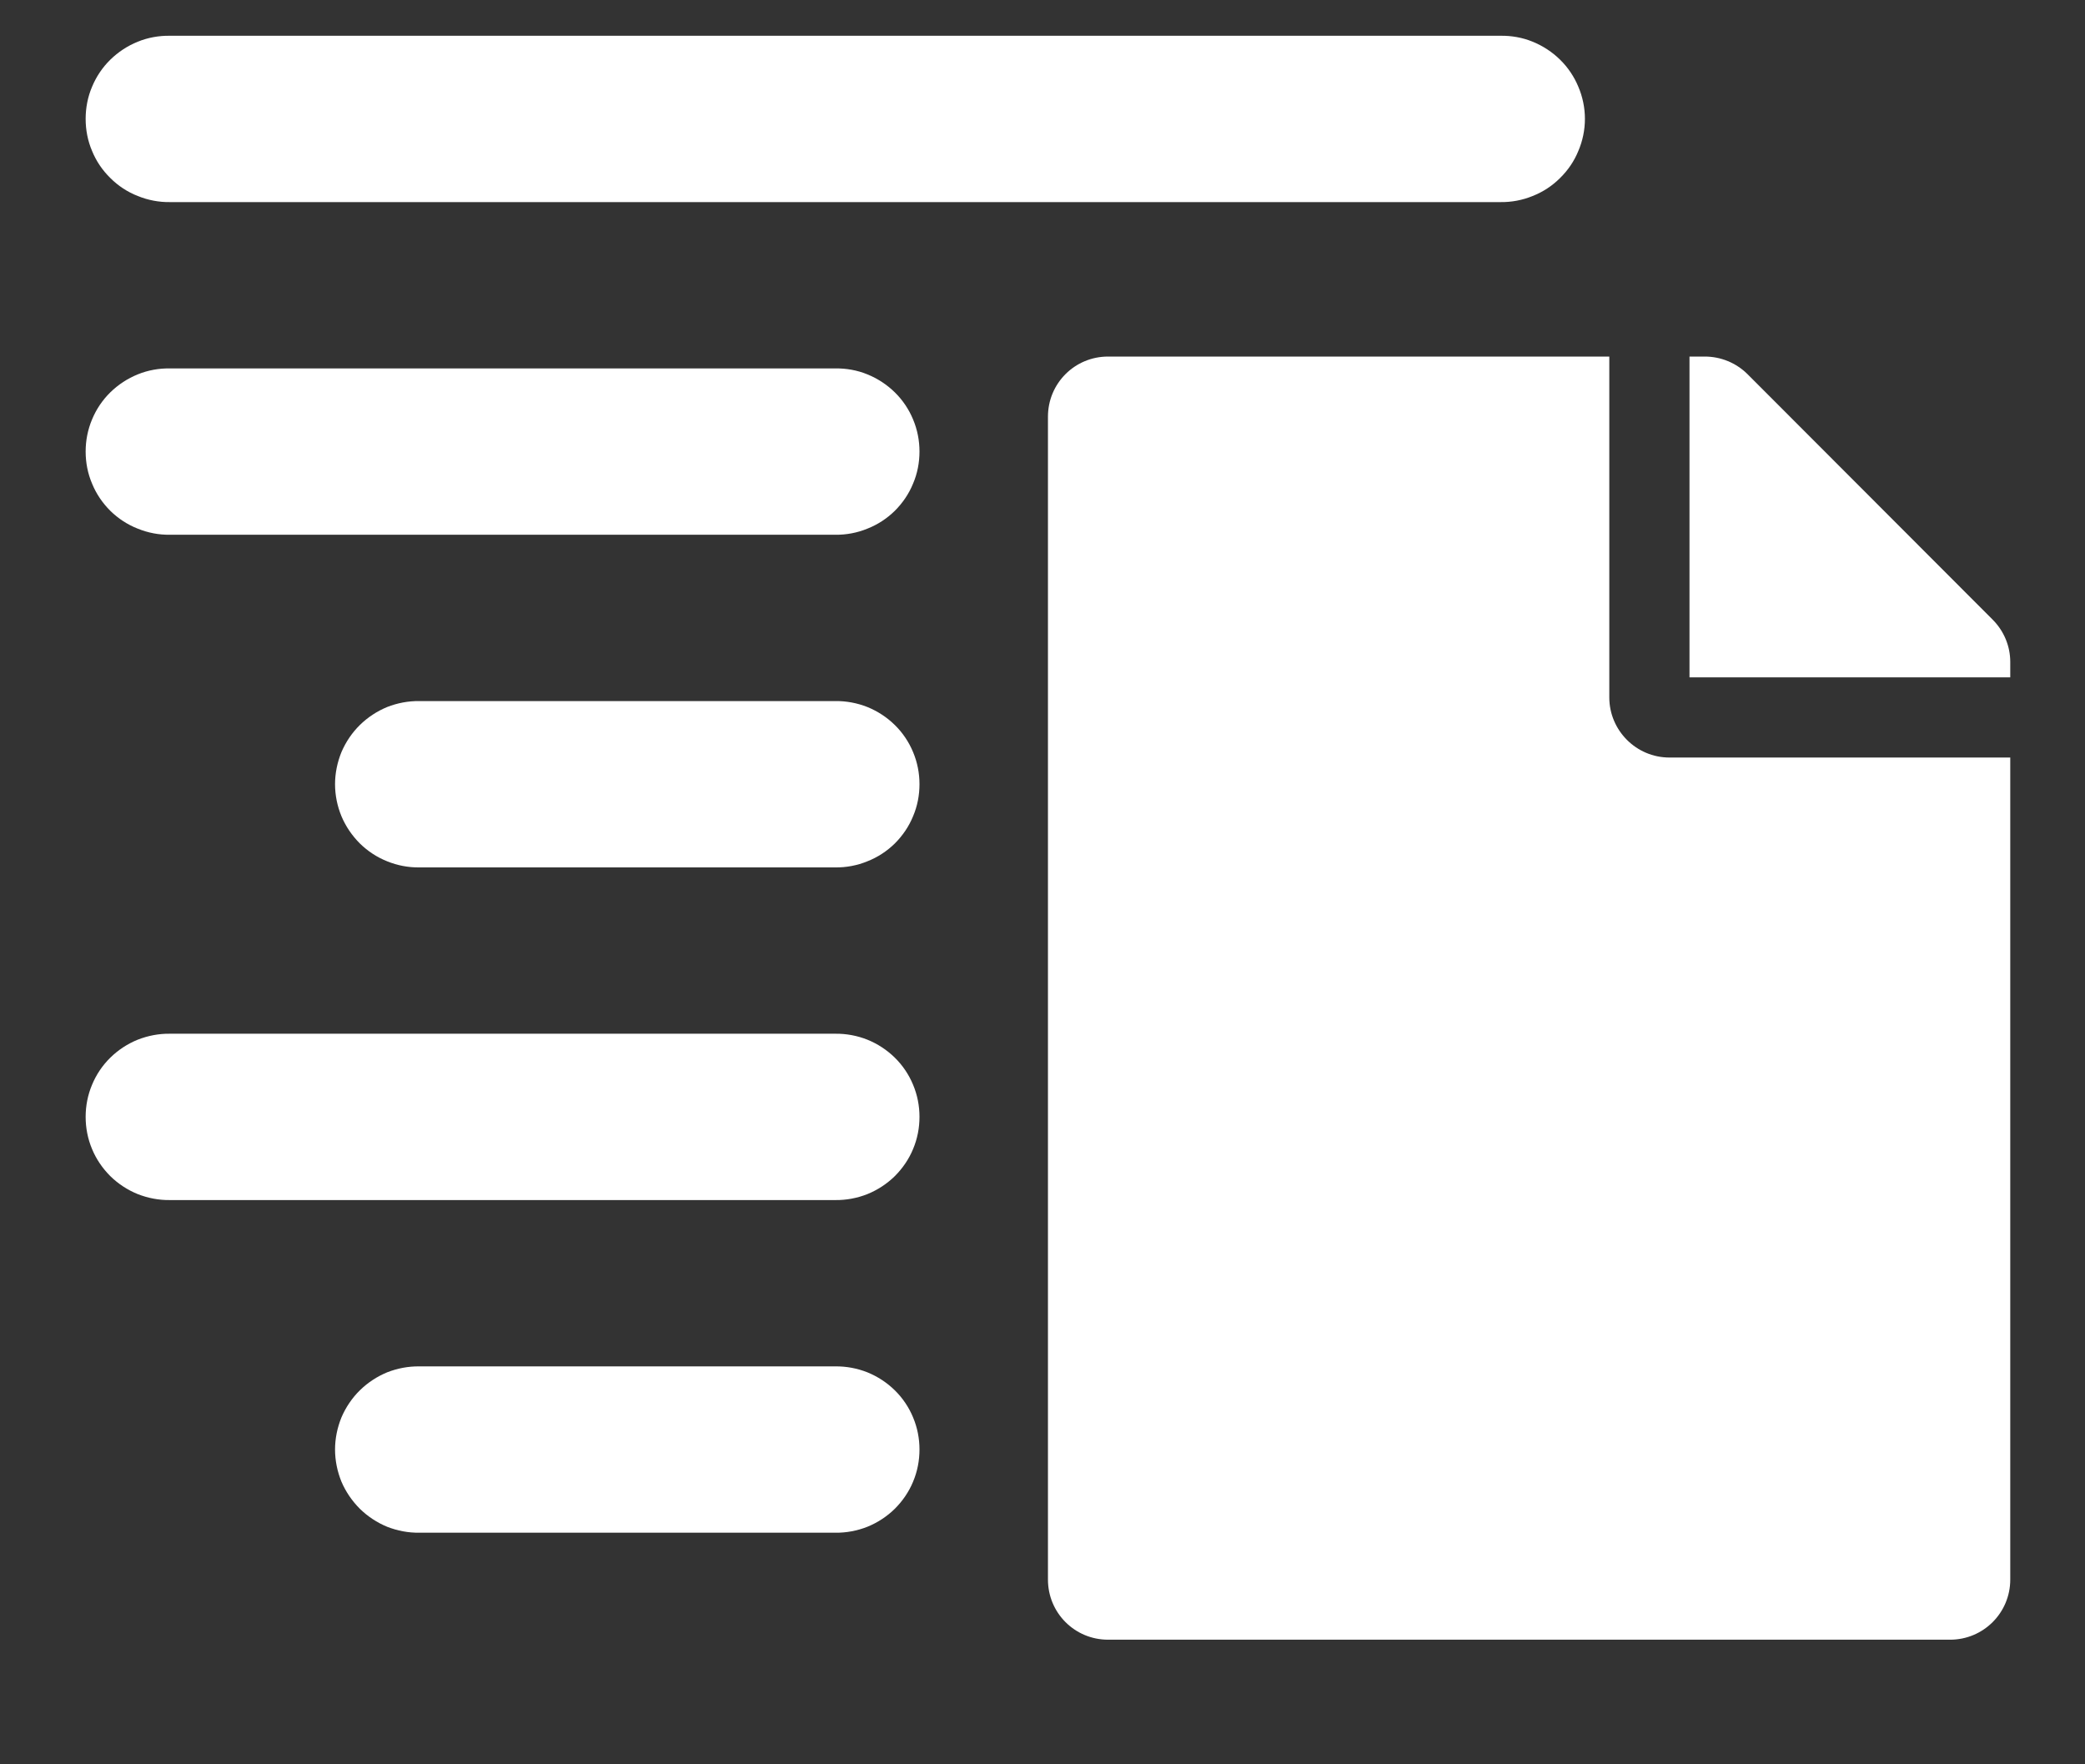 <svg width="13" height="11" viewBox="0 0 13 11" fill="none" xmlns="http://www.w3.org/2000/svg">
<rect x="0" y="0" width="13" height="11" fill="#333333" stroke="none"/>
<path d="M9.556 0.26C9.493 0.234 9.424 0.222 9.356 0.223H1.059C0.991 0.222 0.923 0.234 0.859 0.26C0.795 0.286 0.737 0.324 0.688 0.372C0.639 0.42 0.6 0.478 0.574 0.541C0.547 0.604 0.534 0.673 0.534 0.741C0.534 0.81 0.547 0.878 0.574 0.941C0.6 1.005 0.639 1.062 0.688 1.11C0.737 1.159 0.795 1.197 0.859 1.222C0.923 1.248 0.991 1.261 1.059 1.26H9.356C9.424 1.261 9.493 1.248 9.556 1.222C9.62 1.197 9.678 1.159 9.727 1.11C9.776 1.062 9.815 1.005 9.841 0.941C9.868 0.878 9.882 0.81 9.882 0.741C9.882 0.673 9.868 0.604 9.841 0.541C9.815 0.478 9.776 0.42 9.727 0.372C9.678 0.324 9.62 0.286 9.556 0.26Z" fill="white"/>
<path d="M5.408 2.334C5.345 2.308 5.276 2.296 5.208 2.297H1.059C0.991 2.296 0.923 2.308 0.859 2.334C0.795 2.36 0.737 2.398 0.688 2.446C0.639 2.494 0.6 2.552 0.574 2.615C0.547 2.679 0.534 2.747 0.534 2.815C0.534 2.884 0.547 2.952 0.574 3.015C0.6 3.079 0.639 3.136 0.688 3.185C0.737 3.233 0.795 3.271 0.859 3.296C0.923 3.322 0.991 3.335 1.059 3.334H5.208C5.276 3.335 5.345 3.322 5.408 3.296C5.472 3.271 5.53 3.233 5.579 3.185C5.628 3.136 5.667 3.079 5.693 3.015C5.72 2.952 5.733 2.884 5.733 2.815C5.733 2.747 5.72 2.679 5.693 2.615C5.667 2.552 5.628 2.494 5.579 2.446C5.53 2.398 5.472 2.36 5.408 2.334Z" fill="white"/>
<path d="M5.408 4.408C5.345 4.383 5.276 4.37 5.208 4.371H2.615C2.546 4.37 2.478 4.383 2.414 4.408C2.351 4.434 2.293 4.472 2.244 4.52C2.195 4.568 2.156 4.626 2.129 4.689C2.103 4.753 2.089 4.821 2.089 4.889C2.089 4.958 2.103 5.026 2.129 5.089C2.156 5.153 2.195 5.21 2.244 5.259C2.293 5.307 2.351 5.345 2.414 5.37C2.478 5.396 2.546 5.409 2.615 5.408H5.208C5.276 5.409 5.345 5.396 5.408 5.37C5.472 5.345 5.53 5.307 5.579 5.259C5.628 5.21 5.667 5.153 5.693 5.089C5.72 5.026 5.733 4.958 5.733 4.889C5.733 4.821 5.72 4.753 5.693 4.689C5.667 4.626 5.628 4.568 5.579 4.52C5.53 4.472 5.472 4.434 5.408 4.408Z" fill="white"/>
<path d="M5.408 6.482C5.345 6.457 5.276 6.444 5.208 6.445H1.059C0.991 6.444 0.923 6.457 0.859 6.482C0.795 6.508 0.737 6.546 0.688 6.594C0.639 6.642 0.6 6.7 0.574 6.763C0.547 6.827 0.534 6.895 0.534 6.963C0.534 7.032 0.547 7.1 0.574 7.164C0.6 7.227 0.639 7.284 0.688 7.333C0.737 7.381 0.795 7.419 0.859 7.445C0.923 7.47 0.991 7.483 1.059 7.482H5.208C5.276 7.483 5.345 7.47 5.408 7.445C5.472 7.419 5.53 7.381 5.579 7.333C5.628 7.284 5.667 7.227 5.693 7.164C5.72 7.1 5.733 7.032 5.733 6.963C5.733 6.895 5.72 6.827 5.693 6.763C5.667 6.7 5.628 6.642 5.579 6.594C5.53 6.546 5.472 6.508 5.408 6.482Z" fill="white"/>
<path d="M5.408 8.556C5.345 8.531 5.276 8.518 5.208 8.519H2.615C2.546 8.518 2.478 8.531 2.414 8.556C2.351 8.582 2.293 8.62 2.244 8.668C2.195 8.716 2.156 8.774 2.129 8.837C2.103 8.901 2.089 8.969 2.089 9.037C2.089 9.106 2.103 9.174 2.129 9.238C2.156 9.301 2.195 9.358 2.244 9.407C2.293 9.455 2.351 9.493 2.414 9.519C2.478 9.544 2.546 9.557 2.615 9.556H5.208C5.276 9.557 5.345 9.544 5.408 9.519C5.472 9.493 5.53 9.455 5.579 9.407C5.628 9.358 5.667 9.301 5.693 9.238C5.72 9.174 5.733 9.106 5.733 9.037C5.733 8.969 5.72 8.901 5.693 8.837C5.667 8.774 5.628 8.716 5.579 8.668C5.53 8.62 5.472 8.582 5.408 8.556Z" fill="white"/>
<path d="M10.034 2.223V4.348C10.034 4.554 10.202 4.723 10.409 4.723H12.534V9.848C12.534 10.056 12.366 10.223 12.159 10.223H6.909C6.701 10.223 6.534 10.056 6.534 9.848V2.598C6.534 2.39 6.701 2.223 6.909 2.223H10.034Z" fill="white"/>
<path d="M12.534 4.223V4.127C12.534 4.029 12.495 3.934 12.424 3.863L10.895 2.332C10.824 2.262 10.729 2.223 10.629 2.223H10.534V4.223H12.534Z" fill="white"/>
</svg>
